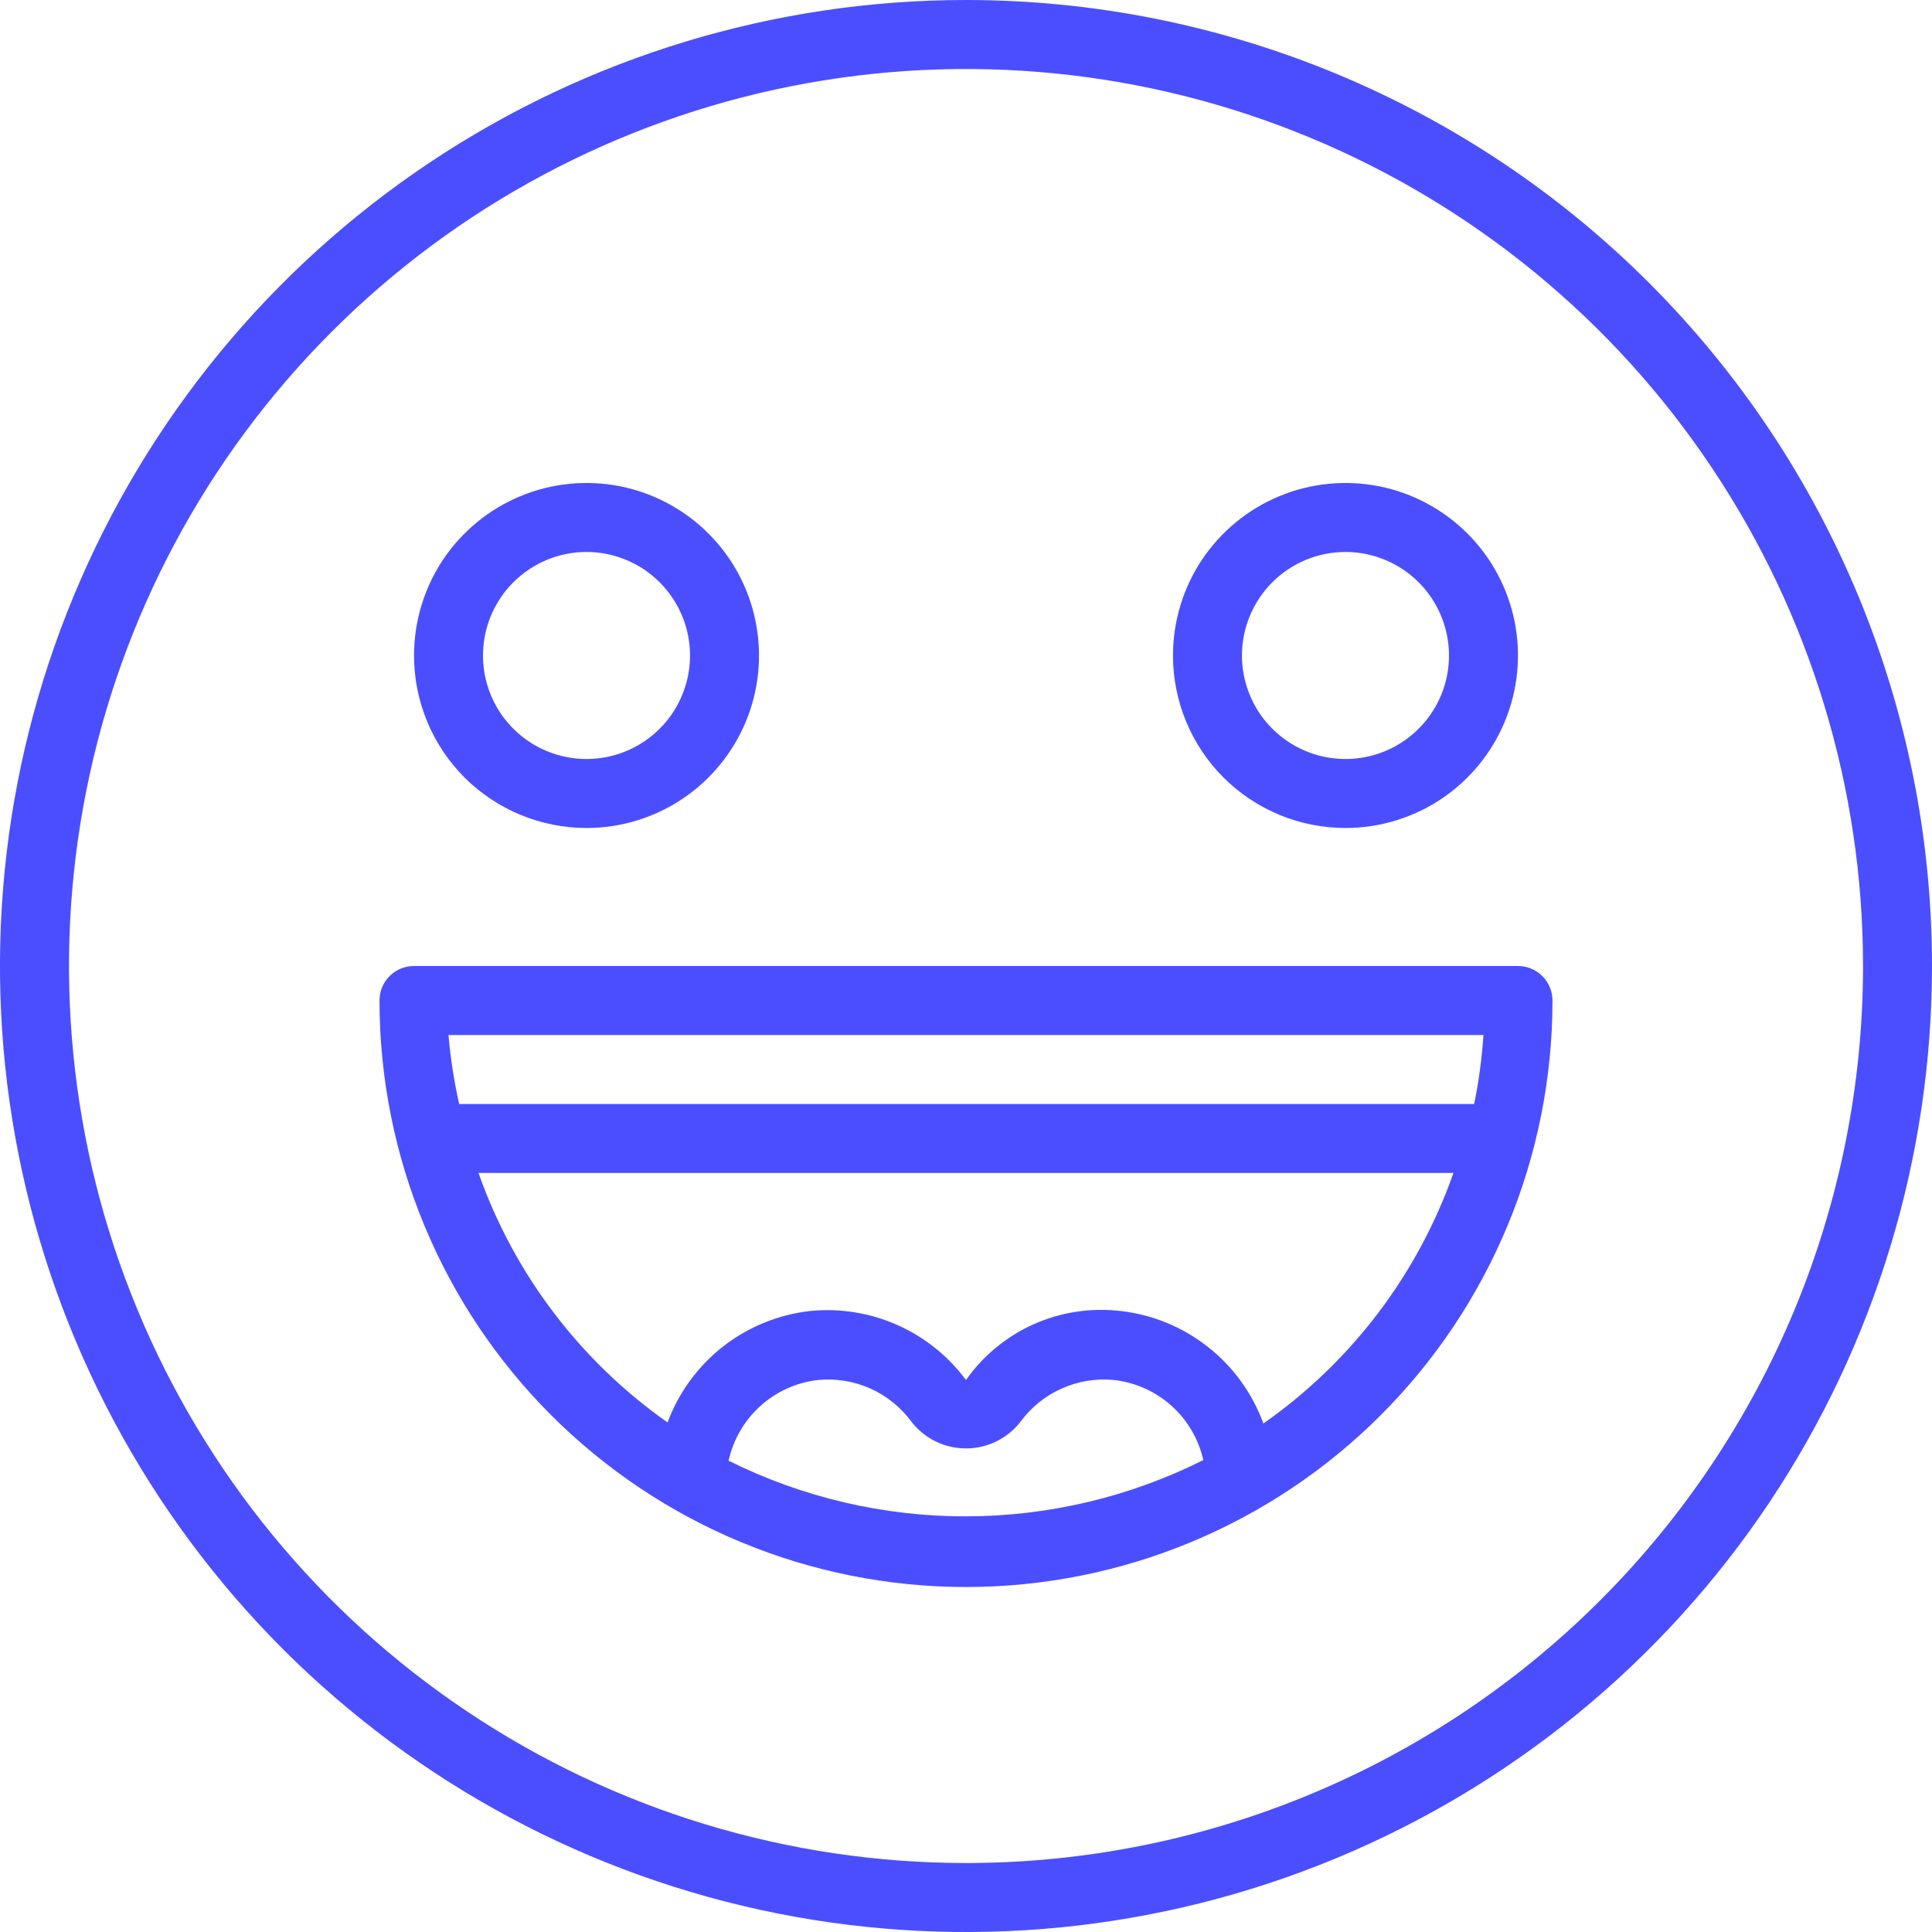 <svg width="30" height="30" viewBox="0 0 30 30" fill="none" xmlns="http://www.w3.org/2000/svg">
<g id="Group 136">
<path id="Vector" d="M9.107 12.857C9.637 12.857 10.155 12.7 10.595 12.406C11.036 12.111 11.379 11.693 11.582 11.204C11.785 10.714 11.838 10.176 11.734 9.656C11.631 9.136 11.376 8.659 11.001 8.285C10.627 7.91 10.149 7.655 9.63 7.551C9.11 7.448 8.572 7.501 8.082 7.704C7.593 7.907 7.174 8.25 6.88 8.69C6.586 9.131 6.429 9.649 6.429 10.179C6.429 10.889 6.711 11.57 7.213 12.073C7.716 12.575 8.397 12.857 9.107 12.857ZM9.107 8.571C9.425 8.571 9.736 8.666 10 8.842C10.264 9.019 10.47 9.27 10.592 9.564C10.714 9.857 10.746 10.18 10.684 10.492C10.621 10.804 10.469 11.09 10.244 11.315C10.019 11.54 9.733 11.693 9.421 11.755C9.109 11.817 8.786 11.785 8.492 11.663C8.199 11.542 7.948 11.336 7.771 11.072C7.594 10.807 7.5 10.496 7.5 10.179C7.5 9.752 7.669 9.344 7.971 9.042C8.272 8.741 8.681 8.571 9.107 8.571Z" fill="#4B4EFF"/>
<path id="Vector_2" d="M20.892 12.857C21.422 12.857 21.94 12.7 22.381 12.406C22.821 12.111 23.164 11.693 23.367 11.204C23.57 10.714 23.623 10.176 23.52 9.656C23.416 9.136 23.161 8.659 22.787 8.285C22.412 7.91 21.935 7.655 21.415 7.551C20.895 7.448 20.357 7.501 19.867 7.704C19.378 7.907 18.96 8.25 18.665 8.69C18.371 9.131 18.214 9.649 18.214 10.179C18.214 10.889 18.496 11.57 18.998 12.073C19.501 12.575 20.182 12.857 20.892 12.857ZM20.892 8.571C21.21 8.571 21.521 8.666 21.785 8.842C22.05 9.019 22.256 9.27 22.377 9.564C22.499 9.857 22.531 10.18 22.469 10.492C22.407 10.804 22.254 11.09 22.029 11.315C21.804 11.54 21.518 11.693 21.206 11.755C20.894 11.817 20.571 11.785 20.277 11.663C19.984 11.542 19.733 11.336 19.556 11.072C19.38 10.807 19.285 10.496 19.285 10.179C19.285 9.752 19.455 9.344 19.756 9.042C20.057 8.741 20.466 8.571 20.892 8.571Z" fill="#4B4EFF"/>
<path id="Vector_3" d="M15 0C12.033 0 9.133 0.88 6.666 2.528C4.2 4.176 2.277 6.519 1.142 9.26C0.006 12.001 -0.291 15.017 0.288 17.926C0.867 20.836 2.296 23.509 4.393 25.607C6.491 27.704 9.164 29.133 12.074 29.712C14.983 30.291 17.999 29.994 20.74 28.858C23.481 27.723 25.824 25.8 27.472 23.334C29.12 20.867 30 17.967 30 15C30 11.022 28.42 7.206 25.607 4.393C22.794 1.58 18.978 0 15 0ZM15 28.929C12.245 28.929 9.552 28.112 7.262 26.581C4.971 25.051 3.186 22.875 2.132 20.33C1.077 17.785 0.802 14.985 1.339 12.283C1.877 9.581 3.203 7.099 5.151 5.151C7.099 3.203 9.581 1.877 12.283 1.339C14.985 0.802 17.785 1.077 20.33 2.132C22.875 3.186 25.051 4.971 26.581 7.262C28.112 9.552 28.929 12.245 28.929 15C28.929 18.694 27.461 22.237 24.849 24.849C22.237 27.461 18.694 28.929 15 28.929Z" fill="#4B4EFF"/>
<path id="Vector_4" d="M23.571 15H6.428C6.286 15 6.15 15.056 6.049 15.157C5.949 15.257 5.893 15.394 5.893 15.536C5.893 17.951 6.852 20.268 8.56 21.976C10.268 23.683 12.584 24.643 15 24.643C17.415 24.643 19.732 23.683 21.439 21.976C23.147 20.268 24.107 17.951 24.107 15.536C24.107 15.394 24.05 15.257 23.95 15.157C23.849 15.056 23.713 15 23.571 15ZM23.035 16.072C23.011 16.431 22.963 16.789 22.891 17.143H7.13C7.051 16.79 6.995 16.432 6.964 16.072H23.035ZM11.314 22.682C11.385 22.355 11.557 22.059 11.805 21.834C12.052 21.61 12.364 21.468 12.696 21.429C12.974 21.401 13.255 21.446 13.511 21.559C13.766 21.673 13.988 21.851 14.153 22.077C14.253 22.206 14.382 22.31 14.528 22.382C14.675 22.454 14.836 22.491 15 22.491C15.163 22.491 15.324 22.454 15.471 22.382C15.618 22.31 15.746 22.206 15.846 22.077C16.011 21.852 16.232 21.674 16.486 21.561C16.741 21.447 17.02 21.401 17.298 21.429C17.63 21.466 17.942 21.606 18.19 21.828C18.439 22.051 18.612 22.346 18.685 22.672C17.542 23.245 16.28 23.544 15.001 23.546C13.722 23.548 12.459 23.252 11.314 22.682ZM19.618 22.104C19.447 21.635 19.149 21.223 18.757 20.915C18.366 20.606 17.895 20.413 17.4 20.357C16.94 20.303 16.475 20.374 16.052 20.562C15.63 20.751 15.266 21.05 15 21.429C14.723 21.055 14.355 20.761 13.931 20.573C13.506 20.385 13.04 20.311 12.578 20.357C12.085 20.413 11.618 20.604 11.227 20.909C10.836 21.215 10.538 21.623 10.366 22.088C9.008 21.133 7.982 19.779 7.43 18.214H22.569C22.016 19.787 20.984 21.148 19.618 22.104Z" fill="#4B4EFF"/>
</g>
</svg>
